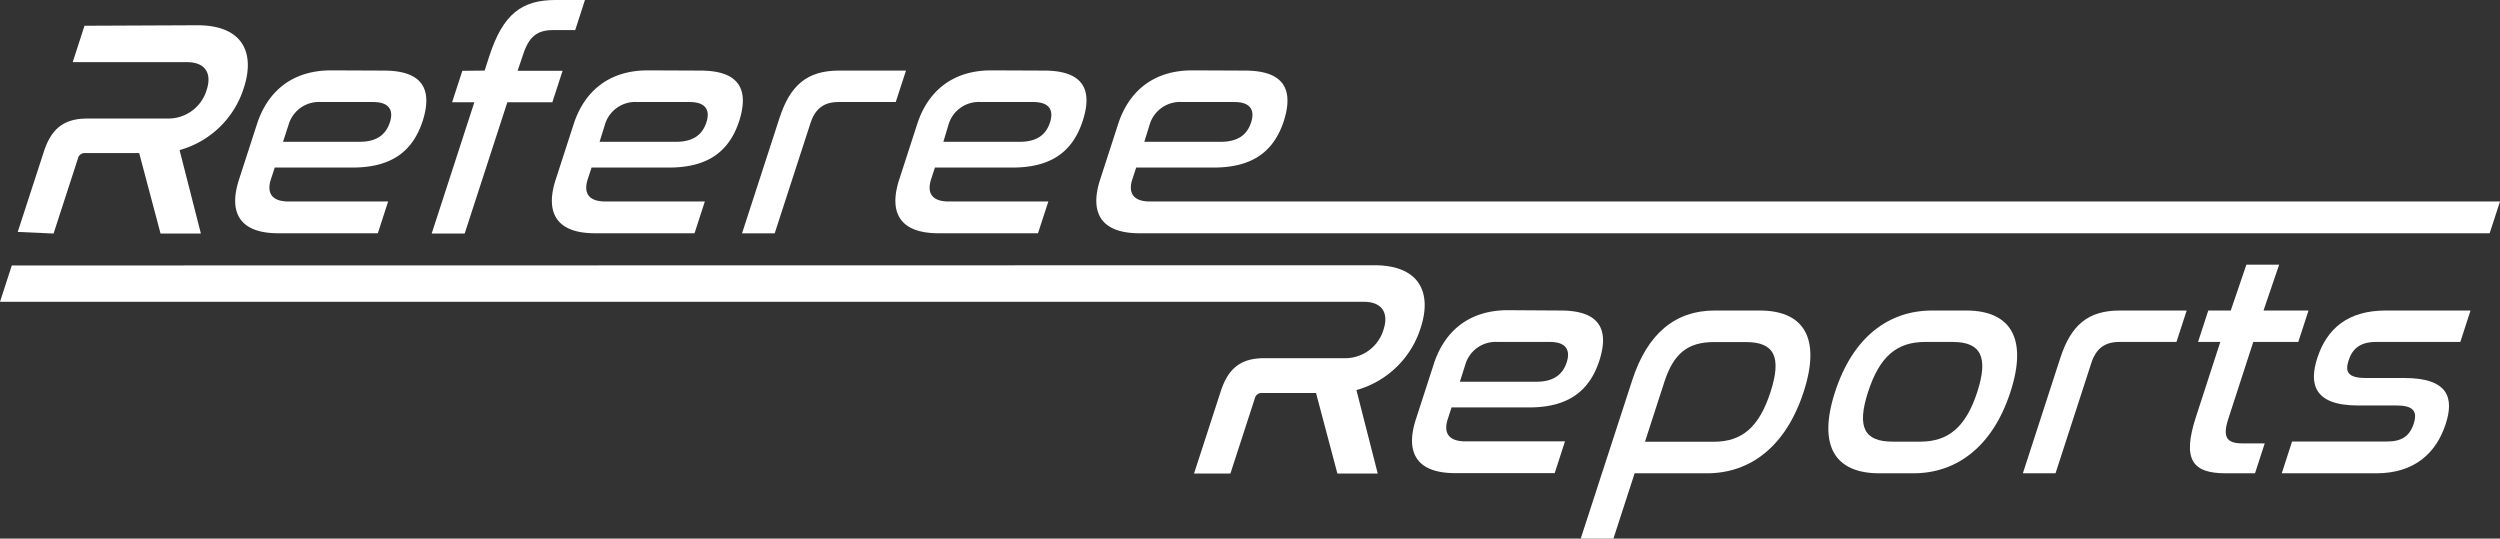 <?xml version="1.0" encoding="UTF-8" standalone="no"?>
<svg
   id="Layer_1"
   data-name="Layer 1"
   viewBox="0 0 449.4 96.82"
   version="1.1"
   sodipodi:docname="RefereeReports_Logo_white_over_transparent.svg"
   inkscape:export-filename="/home/dom/refereereports/RefereeReports_Logo_Black_Final.png"
   inkscape:export-xdpi="96"
   inkscape:export-ydpi="96"
   width="449.4"
   height="96.82"
   inkscape:version="1.1.1 (3bf5ae0d25, 2021-09-20, custom)"
   xmlns:inkscape="http://www.inkscape.org/namespaces/inkscape"
   xmlns:sodipodi="http://sodipodi.sourceforge.net/DTD/sodipodi-0.dtd"
   xmlns="http://www.w3.org/2000/svg"
   xmlns:svg="http://www.w3.org/2000/svg">
  <rect x="0" y="0" width="449.4" height="96.82" fill="#333333" stroke="none"/>
  <defs
     id="defs33" />
  <sodipodi:namedview
     id="namedview31"
     pagecolor="#ffffff"
     bordercolor="#666666"
     borderopacity="1.0"
     inkscape:pageshadow="2"
     inkscape:pageopacity="0.0"
     inkscape:pagecheckerboard="0"
     showgrid="false"
     height="96.82px"
     inkscape:zoom="4.1696328"
     inkscape:cx="223.52088"
     inkscape:cy="72.548355"
     inkscape:window-width="3440"
     inkscape:window-height="1412"
     inkscape:window-x="0"
     inkscape:window-y="0"
     inkscape:window-maximized="1"
     inkscape:current-layer="Layer_1" />
  <g
     inkscape:groupmode="layer"
     id="layer1"
     inkscape:label="Layer 1">
    <path
       d="m 94.3,214.28 c 6.93,0 8.78,3.32 7,9 -1.75,5.38 -5.45,8.43 -12.66,8.43 H 74.69 l -0.69,2.1 c -0.75,2.33 0,4 3.18,4 h 17.89 l -1.85,5.71 h -17.9 c -7.31,0 -8.86,-4.1 -7.06,-9.64 l 3.24,-10 c 1.8,-5.54 6,-9.64 13.33,-9.64 z m -18.12,12.8 h 13.74 c 3.16,0 4.75,-1.33 5.46,-3.49 0.71,-2.16 -0.09,-3.66 -3,-3.66 H 83 a 5.68,5.68 0 0 0 -5.8,4 z"
       id="path4"
       style="fill:#ffffff"
       transform="translate(-25.3,-201.59)" />
    <path
       d="m 112.42,214.28 0.84,-2.61 c 2.49,-7.64 5.89,-10.08 11.92,-10.08 h 5.27 L 128.7,207 h -4 c -2.77,0 -4.3,1.11 -5.36,4.38 l -1,2.94 h 8.09 l -1.84,5.65 h -8.09 l -7.67,23.6 h -5.93 l 7.67,-23.6 h -4 l 1.84,-5.65 z"
       id="path6"
       style="fill:#ffffff"
       transform="translate(-25.3,-201.59)" />
    <path
       d="m 151.2,214.28 c 6.93,0 8.78,3.32 7,9 -1.75,5.38 -5.45,8.43 -12.66,8.43 h -13.9 l -0.69,2.1 c -0.75,2.33 0,4 3.18,4 H 152 l -1.85,5.71 h -17.9 c -7.31,0 -8.86,-4.1 -7.06,-9.64 l 3.24,-10 c 1.8,-5.54 6,-9.64 13.33,-9.64 z m -18.12,12.8 h 13.74 c 3.16,0 4.75,-1.33 5.46,-3.49 0.71,-2.16 -0.09,-3.66 -3,-3.66 h -9.42 a 5.68,5.68 0 0 0 -5.8,4 z"
       id="path8"
       style="fill:#ffffff"
       transform="translate(-25.3,-201.59)" />
    <path
       d="m 188.16,214.28 -1.84,5.65 H 176 c -2.61,0 -4.17,1.22 -5,3.77 l -6.44,19.83 h -5.87 l 6.73,-20.72 c 1.91,-5.87 4.93,-8.53 10.69,-8.53 z"
       id="path10"
       style="fill:#ffffff"
       transform="translate(-25.3,-201.59)" />
    <path
       d="m 213,214.28 c 6.92,0 8.78,3.32 6.94,9 -1.74,5.38 -5.45,8.43 -12.65,8.43 h -13.93 l -0.68,2.1 c -0.76,2.33 0,4 3.17,4 h 17.9 l -1.86,5.71 H 194 c -7.31,0 -8.86,-4.1 -7.06,-9.64 l 3.24,-10 c 1.8,-5.54 6,-9.64 13.32,-9.64 z m -18.12,12.8 h 13.72 c 3.16,0 4.75,-1.33 5.45,-3.49 0.7,-2.16 -0.08,-3.66 -3,-3.66 h -9.42 a 5.68,5.68 0 0 0 -5.81,4 z"
       id="path12"
       style="fill:#ffffff"
       transform="translate(-25.3,-201.59)" />
    <path
       d="m 249.1,214.28 c 6.93,0 8.78,3.32 7,9 -1.75,5.38 -5.45,8.43 -12.66,8.43 h -13.9 l -0.69,2.1 c -0.75,2.33 0,4 3.18,4 H 474.7 l -1.86,5.71 H 230.12 c -7.31,0 -8.86,-4.1 -7.06,-9.64 l 3.24,-10 c 1.8,-5.54 6,-9.64 13.33,-9.64 z m -18.1,12.8 h 13.74 c 3.16,0 4.76,-1.33 5.46,-3.49 0.7,-2.16 -0.09,-3.66 -3,-3.66 h -9.42 a 5.68,5.68 0 0 0 -5.8,4 z"
       transform="translate(-25.3,-201.59)"
       id="path14"
       style="fill:#ffffff" />
    <path
       d="m 272.32,249.27 c 8.42,0 10.33,5.2 8.38,11.19 a 16.85,16.85 0 0 1 -11.57,11.25 l 3.83,15 h -7.25 l -3.84,-14.47 h -9.75 a 1.21,1.21 0 0 0 -1.25,0.95 l -4.39,13.52 h -6.54 l 4.81,-14.8 c 1.37,-4.21 3.7,-5.93 7.8,-5.93 h 14.57 a 7.19,7.19 0 0 0 6.9,-5.2 c 0.86,-2.66 0,-4.94 -3.61,-4.94 H 25.3 l 2.12,-6.53 z"
       id="path16"
       style="fill:#ffffff"
       transform="translate(-25.3,-201.59)" />
    <path
       d="m 305.85,257.41 c 6.93,0 8.78,3.33 6.95,9 -1.75,5.37 -5.46,8.42 -12.66,8.42 h -13.91 l -0.68,2.1 c -0.76,2.33 0,4 3.17,4 h 17.9 l -1.85,5.71 h -17.9 c -7.31,0 -8.86,-4.1 -7.06,-9.65 l 3.24,-10 c 1.8,-5.54 6,-9.64 13.33,-9.64 z m -18.12,12.8 h 13.74 c 3.16,0 4.75,-1.33 5.46,-3.49 0.71,-2.16 -0.09,-3.66 -3,-3.66 h -9.42 a 5.67,5.67 0 0 0 -5.8,4.05 z"
       id="path18"
       style="fill:#ffffff"
       transform="translate(-25.3,-201.59)" />
    <path
       d="m 341.64,257.41 c 7.76,0 11.09,4.77 7.88,14.63 -3.21,9.86 -9.63,14.63 -17.38,14.63 h -13 l -3.81,11.74 h -5.88 l 9.26,-28.48 c 2.73,-8.42 7.78,-12.52 14.81,-12.52 z M 321,281 h 12.35 c 5.1,0 8.16,-2.61 10.21,-8.92 2.05,-6.31 0.7,-9 -4.39,-9 h -5.77 c -4.76,0 -7.27,2.11 -8.91,7.15 z"
       id="path20"
       style="fill:#ffffff"
       transform="translate(-25.3,-201.59)" />
    <path
       d="m 378.76,257.41 c 7.76,0 11.14,4.77 7.94,14.63 -3.2,9.86 -9.69,14.63 -17.44,14.63 h -6.15 c -7.81,0 -11.14,-4.77 -7.94,-14.63 3.2,-9.86 9.63,-14.63 17.44,-14.63 z m -7.43,5.65 c -5.1,0 -8.18,2.66 -10.23,9 -2.05,6.34 -0.68,8.92 4.42,8.92 h 5 c 5,0 8.16,-2.61 10.21,-8.92 2.05,-6.31 0.64,-9 -4.4,-9 z"
       id="path22"
       style="fill:#ffffff"
       transform="translate(-25.3,-201.59)" />
    <path
       d="m 418.38,257.41 -1.84,5.65 h -10.3 c -2.61,0 -4.17,1.22 -5,3.77 l -6.44,19.84 h -5.87 l 6.73,-20.73 c 1.91,-5.87 4.93,-8.53 10.69,-8.53 z"
       transform="translate(-25.3,-201.59)"
       id="path24"
       style="fill:#ffffff" />
    <path
       d="m 426.3,257.41 2.81,-8.24 H 435 l -2.81,8.24 h 8.09 l -1.84,5.65 h -8.09 l -4.5,13.85 c -1.06,3.27 -0.26,4.38 2.51,4.38 h 4.05 l -1.75,5.38 h -5.26 c -6,0 -7.85,-2.44 -5.37,-10.09 l 4.39,-13.52 h -4 l 1.84,-5.65 z"
       transform="translate(-25.3,-201.59)"
       id="path26"
       style="fill:#ffffff" />
    <path
       d="m 469.4,257.41 -1.83,5.65 h -15.18 c -2.72,0 -4.19,1.11 -4.91,3.33 -0.66,2.05 -0.14,3.15 3.13,3.15 h 6.87 c 8.09,0 8.94,3.72 7.46,8.26 -1.69,5.21 -5.6,8.87 -12.47,8.87 h -17 l 1.85,-5.71 h 17 c 2.71,0 4.13,-0.94 4.87,-3.22 0.74,-2.28 -0.16,-3.26 -3.1,-3.26 h -6.92 c -8.09,0 -8.77,-4.05 -7.31,-8.54 1.71,-5.26 5.48,-8.53 12.3,-8.53 z"
       transform="translate(-25.3,-201.59)"
       id="path28"
       style="fill:#ffffff" />
    <path
       d="m 60.77,206.13 c 8.42,0 10.33,5.21 8.38,11.19 a 16.81,16.81 0 0 1 -11.57,11.25 l 3.83,15 h -7.25 l -3.84,-14.46 h -9.75 a 1.21,1.21 0 0 0 -1.25,0.94 l -4.39,13.52 -6.44,-0.29 1.77,-5.45 v 0 l 2.93,-9 c 1.37,-4.21 3.7,-5.93 7.8,-5.93 h 14.58 a 7.19,7.19 0 0 0 6.9,-5.21 c 0.86,-2.66 0,-4.93 -3.61,-4.93 H 38.37 l 2.12,-6.54 z"
       transform="translate(-25.3,-201.59)"
       id="path2"
       style="fill:#ffffff" />
  </g>
</svg>
